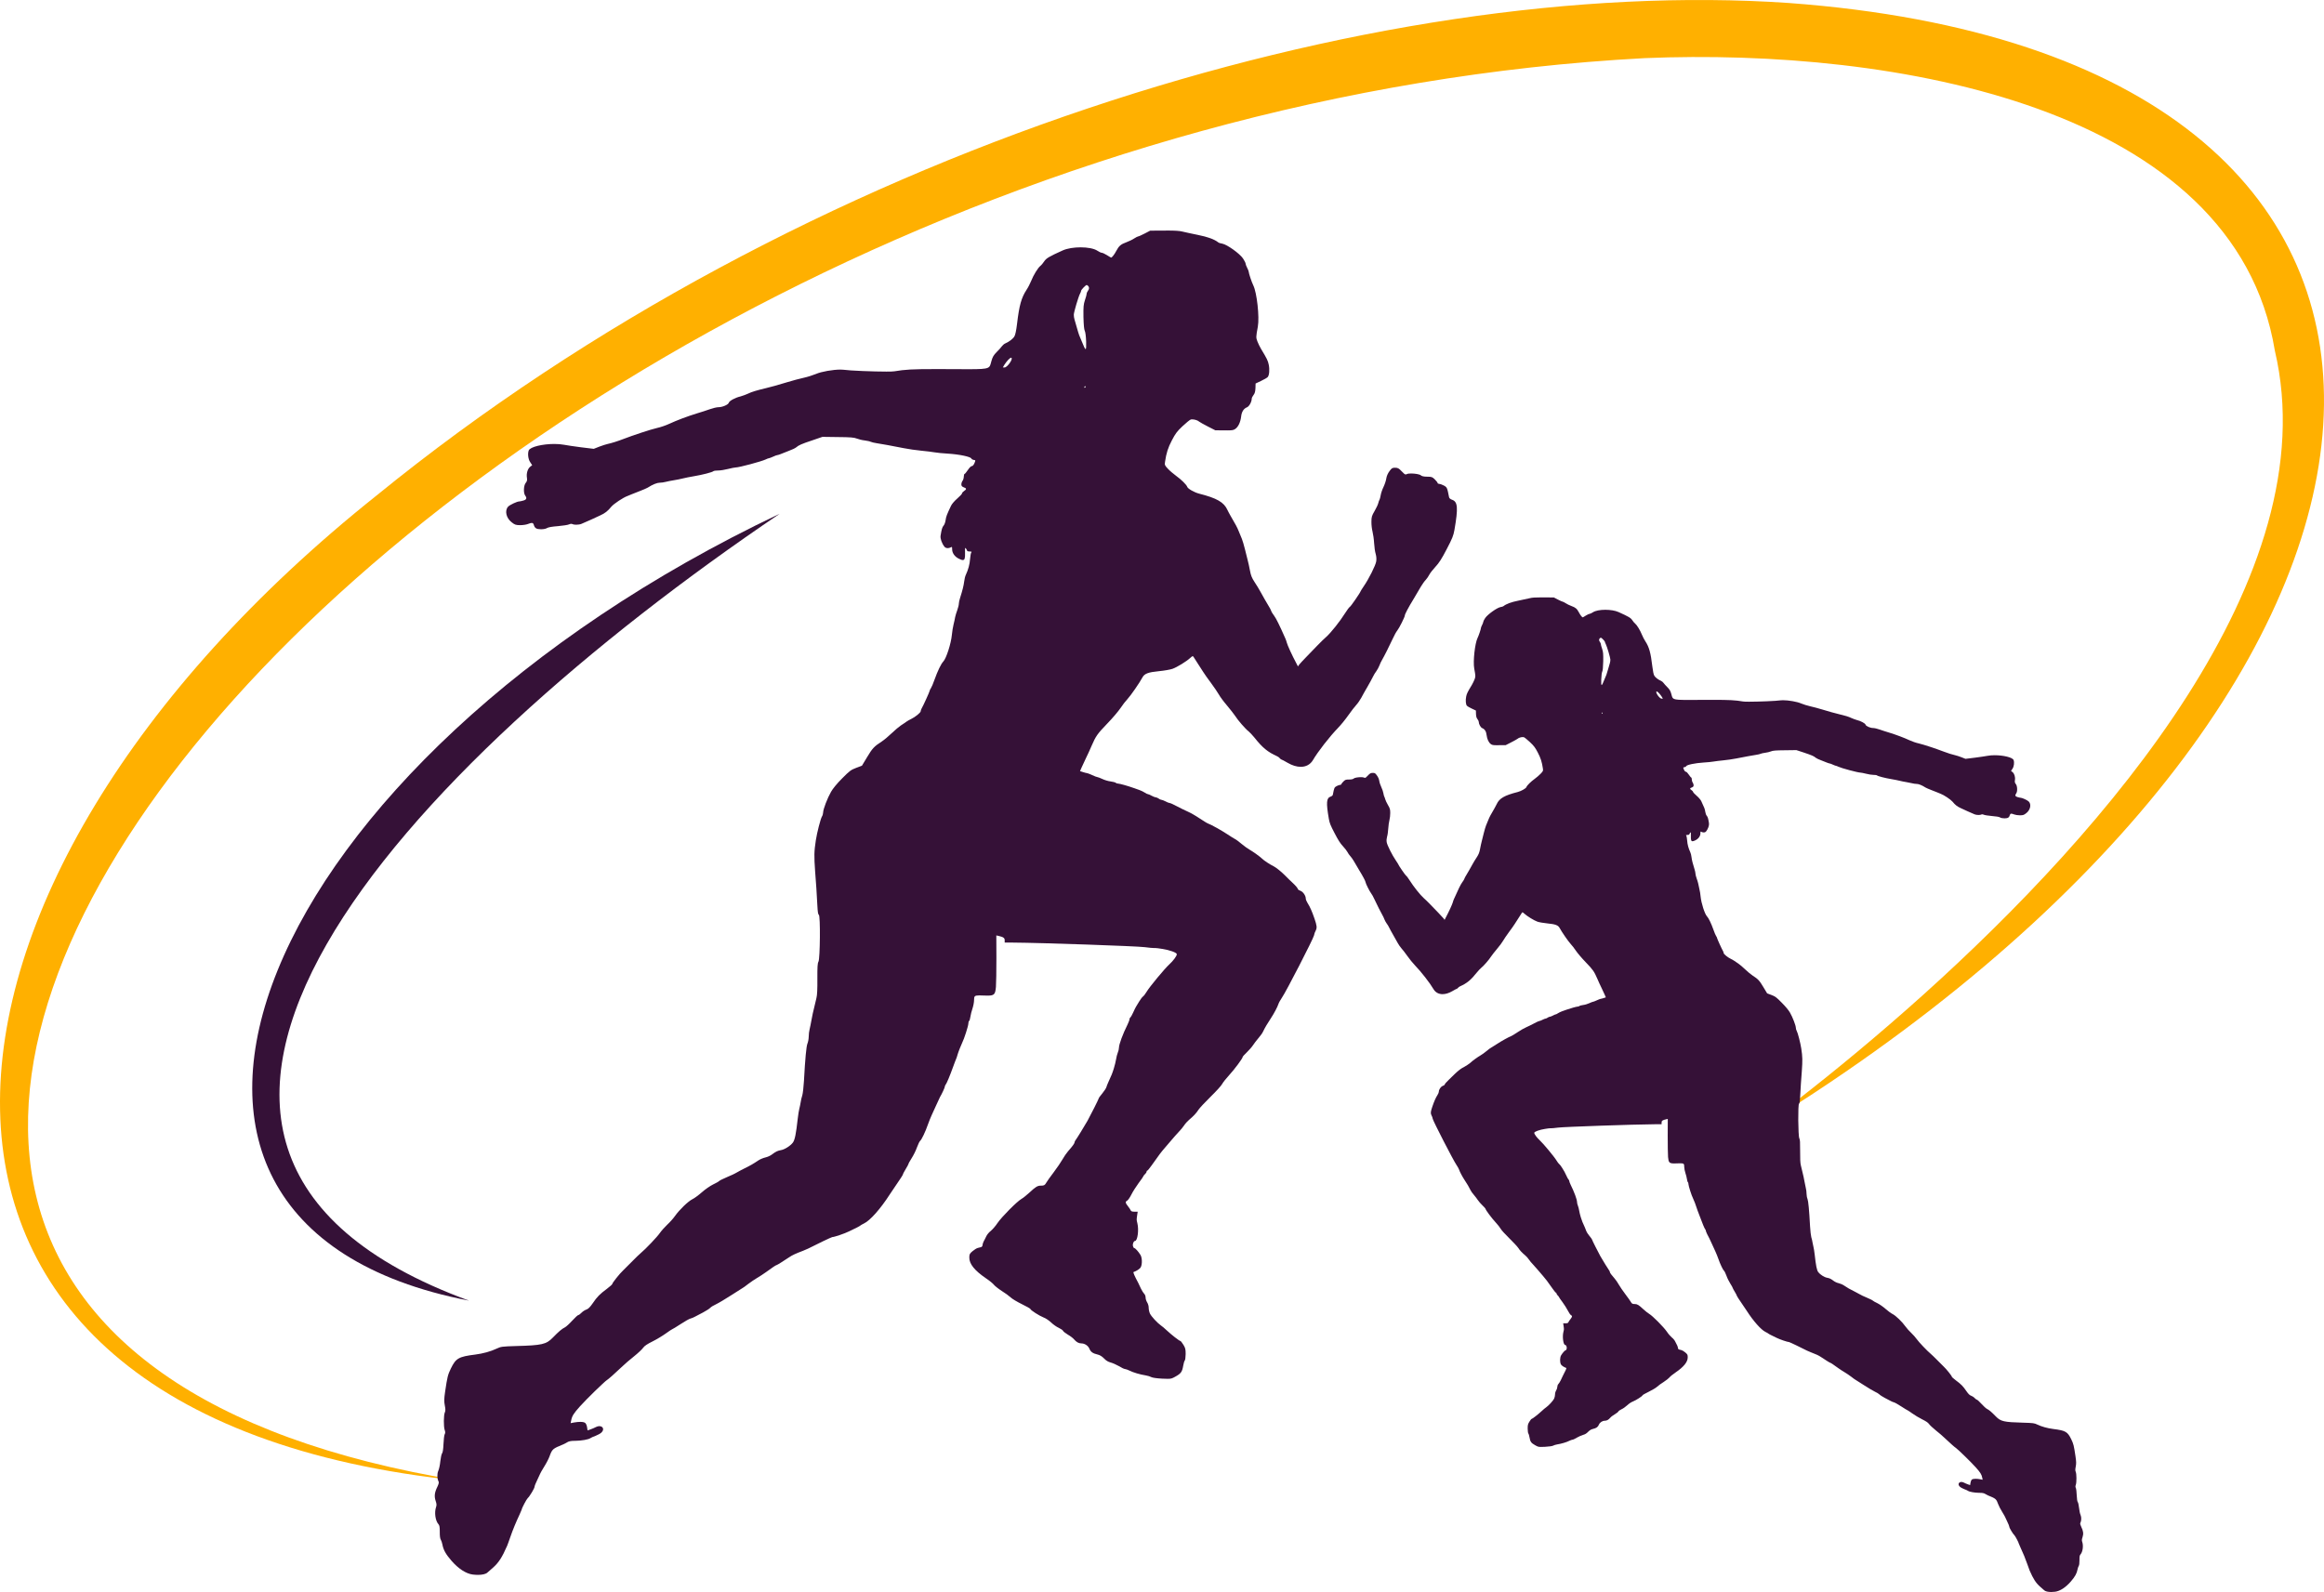 <?xml version="1.0" encoding="utf-8"?>
<!-- Generator: Adobe Illustrator 24.3.0, SVG Export Plug-In . SVG Version: 6.00 Build 0)  -->
<svg version="1.1" id="Layer_8" xmlns="http://www.w3.org/2000/svg" xmlns:xlink="http://www.w3.org/1999/xlink" x="0px" y="0px"
	 viewBox="0 0 283.467 194.217" enable-background="new 0 0 283.467 194.217" xml:space="preserve">
<g>
	<path fill="#FFB000" d="M56.099,180.652c-76.313-7.809-69.873-72.617-10.16-120.207C97.927,18.108,167.793-3.084,218.17,0.363
		c89.357,6.592,83.734,79.912,3.078,133.002c-52.303,33.722,69.158-35.545,56.223-90.587c-4.919-29.814-46.529-36.951-76.87-35.685
		C52.319,14.994-70.511,159.968,56.099,180.652z"/>
</g>
<g>
	<path fill="#351137" d="M132.543,34.774c-0.115,0-0.672,0.583-0.672,0.698c0,0.068-0.062,0.229-0.141,0.365
		c-0.203,0.396-0.75,2.245-0.755,2.562c0,0.167,0.036,0.417,0.083,0.568c0.047,0.156,0.177,0.609,0.292,1.01
		c0.115,0.396,0.234,0.812,0.281,0.917c0.052,0.109,0.203,0.474,0.344,0.823c0.229,0.578,0.365,0.87,0.438,0.87
		s0.083-0.302,0.068-0.911c-0.026-0.651-0.089-1.161-0.167-1.307c-0.083-0.161-0.135-0.703-0.161-1.688
		c-0.016-1.266,0.005-1.526,0.182-2.068c0.12-0.333,0.208-0.682,0.208-0.771c0-0.094,0.073-0.25,0.151-0.354
		c0.172-0.219,0.188-0.443,0.031-0.599C132.657,34.821,132.579,34.774,132.543,34.774z M123.334,43.644
		c-0.151,0-0.531,0.401-0.828,0.865l-0.188,0.318l0.214,0.005c0.339,0,1.083-1.083,0.823-1.182
		C123.35,43.644,123.34,43.644,123.334,43.644z M132.371,47.123c-0.057,0-0.109,0.042-0.109,0.099c0,0.047,0.021,0.094,0.042,0.094
		c0.026,0,0.073-0.047,0.104-0.094C132.439,47.164,132.418,47.123,132.371,47.123z M142.376,28.128c0.958,0,1.51,0.036,1.844,0.125
		c0.292,0.068,1.141,0.26,1.885,0.406c1.224,0.245,2.026,0.542,2.5,0.917c0.057,0.052,0.271,0.12,0.484,0.151
		c0.589,0.109,2.125,1.214,2.521,1.802c0.182,0.266,0.323,0.557,0.323,0.641c0,0.078,0.083,0.312,0.188,0.505
		c0.109,0.203,0.193,0.427,0.193,0.495c0,0.172,0.359,1.255,0.557,1.651c0.438,0.891,0.766,3.859,0.552,5.036
		c-0.234,1.26-0.234,1.318-0.052,1.802c0.094,0.25,0.297,0.656,0.438,0.901c0.729,1.203,0.844,1.443,0.943,1.927
		c0.125,0.599,0.068,1.297-0.125,1.516c-0.068,0.078-0.432,0.297-0.797,0.464l-0.682,0.323l-0.016,0.573
		c-0.021,0.422-0.083,0.635-0.24,0.839c-0.115,0.141-0.214,0.344-0.214,0.443c-0.005,0.385-0.307,0.932-0.578,1.047
		c-0.411,0.161-0.656,0.552-0.719,1.161c-0.083,0.656-0.339,1.214-0.698,1.469c-0.203,0.146-0.354,0.188-0.953,0.188
		c-0.12,0-0.25,0-0.401-0.005L148.24,52.5l-0.911-0.464c-0.505-0.255-0.974-0.526-1.062-0.594c-0.172-0.161-0.562-0.276-0.844-0.276
		c-0.078,0-0.146,0.005-0.198,0.026c-0.12,0.047-0.568,0.411-1.005,0.823c-0.651,0.609-0.859,0.901-1.281,1.708
		c-0.464,0.88-0.682,1.557-0.833,2.615c-0.062,0.385-0.042,0.438,0.349,0.854c0.234,0.255,0.688,0.63,0.995,0.859
		c0.625,0.448,1.276,1.089,1.365,1.349c0.062,0.224,0.854,0.672,1.432,0.823c2.188,0.557,3.042,1.047,3.469,1.995
		c0.089,0.182,0.25,0.495,0.365,0.688c0.63,1.078,0.833,1.443,1.021,1.927c0.115,0.292,0.286,0.708,0.38,0.922
		c0.083,0.214,0.255,0.776,0.37,1.255c0.109,0.474,0.26,1.083,0.339,1.354c0.073,0.26,0.193,0.823,0.271,1.24
		c0.109,0.589,0.224,0.891,0.557,1.401c0.24,0.359,0.557,0.875,0.698,1.146c0.156,0.26,0.401,0.719,0.562,1
		c0.156,0.281,0.385,0.656,0.49,0.833c0.115,0.172,0.24,0.417,0.276,0.531c0.036,0.125,0.203,0.396,0.375,0.62
		c0.245,0.339,0.63,1.104,1.344,2.724c0.073,0.156,0.161,0.396,0.188,0.531c0.083,0.328,0.635,1.542,1.198,2.594l0.167,0.323
		l0.146-0.214c0.089-0.115,0.479-0.536,0.87-0.938c0.385-0.401,1.005-1.036,1.354-1.401c0.349-0.37,0.839-0.839,1.083-1.052
		c0.557-0.495,1.667-1.885,2.276-2.859c0.266-0.422,0.531-0.776,0.599-0.802c0.115-0.042,1.307-1.786,1.312-1.901
		c0-0.031,0.177-0.297,0.38-0.604c0.609-0.875,1.453-2.557,1.526-3.042c0.047-0.297,0.021-0.604-0.062-0.906
		c-0.083-0.25-0.167-0.849-0.193-1.323c-0.026-0.484-0.12-1.109-0.193-1.401c-0.078-0.292-0.141-0.833-0.135-1.198
		c0.005-0.599,0.042-0.734,0.385-1.318c0.208-0.359,0.411-0.792,0.453-0.974c0.042-0.172,0.109-0.365,0.151-0.411
		c0.036-0.057,0.099-0.302,0.141-0.542c0.036-0.24,0.188-0.693,0.344-1.01c0.146-0.307,0.307-0.781,0.339-1.031
		c0.042-0.297,0.188-0.625,0.385-0.891c0.266-0.37,0.344-0.422,0.667-0.422c0.005,0,0.016,0,0.021,0
		c0.339,0.005,0.453,0.062,0.812,0.443c0.26,0.276,0.37,0.375,0.484,0.375c0.042,0,0.089-0.016,0.141-0.042
		c0.094-0.052,0.292-0.073,0.516-0.073c0.458,0,1.047,0.089,1.198,0.229c0.115,0.104,0.344,0.156,0.76,0.161
		c0.552,0,0.63,0.031,0.938,0.333c0.182,0.182,0.339,0.38,0.339,0.438c-0.005,0.057,0.094,0.104,0.198,0.109
		c0.12,0,0.37,0.099,0.573,0.203c0.385,0.219,0.396,0.255,0.625,1.417c0.021,0.125,0.156,0.24,0.359,0.312
		c0.703,0.234,0.766,0.979,0.297,3.677c-0.12,0.693-0.26,1.052-0.948,2.359c-0.599,1.161-0.938,1.688-1.38,2.156
		c-0.323,0.349-0.656,0.781-0.745,0.964c-0.089,0.182-0.281,0.458-0.427,0.62c-0.156,0.156-0.432,0.547-0.62,0.865
		c-0.182,0.318-0.568,0.964-0.849,1.443c-0.651,1.057-1.083,1.885-1.083,2.036c0,0.182-0.688,1.552-0.922,1.839
		c-0.12,0.141-0.365,0.583-0.542,0.979c-0.432,0.922-1.052,2.161-1.307,2.594c-0.109,0.182-0.266,0.5-0.333,0.703
		c-0.073,0.193-0.24,0.5-0.365,0.672c-0.135,0.167-0.323,0.484-0.422,0.693c-0.099,0.214-0.396,0.75-0.656,1.203
		c-0.266,0.448-0.609,1.057-0.755,1.344c-0.161,0.286-0.432,0.693-0.62,0.891c-0.188,0.203-0.615,0.75-0.958,1.24
		c-0.333,0.479-0.901,1.182-1.26,1.552c-1.026,1.057-2.474,2.917-3.068,3.938c-0.323,0.542-0.854,0.818-1.49,0.818
		c-0.49,0-1.042-0.167-1.604-0.495c-0.365-0.219-0.703-0.391-0.74-0.391c-0.042,0-0.135-0.073-0.203-0.156
		c-0.068-0.089-0.214-0.198-0.328-0.245c-1.156-0.521-1.792-1.047-2.771-2.281c-0.26-0.318-0.583-0.661-0.719-0.766
		c-0.359-0.266-1.328-1.38-1.63-1.875c-0.146-0.224-0.589-0.786-0.99-1.266c-0.401-0.464-0.854-1.078-0.995-1.339
		c-0.156-0.271-0.573-0.891-0.948-1.396c-0.375-0.495-0.807-1.109-0.969-1.37c-0.151-0.25-0.458-0.719-0.667-1.036
		c-0.214-0.318-0.432-0.672-0.49-0.766c-0.047-0.078-0.078-0.115-0.12-0.115c-0.062,0-0.146,0.068-0.318,0.224
		c-0.458,0.422-1.594,1.12-2.156,1.318c-0.266,0.094-1.01,0.224-1.661,0.286c-1.297,0.125-1.755,0.297-2,0.766
		c-0.323,0.615-1.438,2.229-1.818,2.63c-0.224,0.24-0.609,0.729-0.854,1.104c-0.245,0.365-0.969,1.229-1.62,1.896
		c-1.208,1.255-1.385,1.505-1.927,2.755c-0.167,0.396-0.464,1.052-0.661,1.443c-0.188,0.396-0.432,0.917-0.542,1.167l-0.188,0.432
		l0.37,0.12c0.198,0.068,0.422,0.12,0.469,0.12c0.062,0,0.349,0.109,0.641,0.245c0.286,0.135,0.578,0.245,0.646,0.245
		s0.328,0.109,0.599,0.229c0.26,0.125,0.714,0.266,1.005,0.297c0.286,0.042,0.568,0.109,0.625,0.167
		c0.047,0.052,0.182,0.099,0.302,0.099c0.172,0,1.151,0.271,1.833,0.516c0.156,0.062,0.484,0.167,0.724,0.255
		c0.24,0.083,0.552,0.24,0.693,0.333c0.135,0.099,0.302,0.177,0.359,0.177c0.057,0,0.271,0.089,0.464,0.198
		c0.203,0.109,0.432,0.198,0.51,0.198c0.089,0,0.24,0.068,0.349,0.146c0.094,0.078,0.25,0.146,0.328,0.151
		c0.078,0,0.307,0.089,0.51,0.193c0.193,0.109,0.422,0.198,0.5,0.198s0.484,0.177,0.891,0.401c0.411,0.219,1.01,0.51,1.328,0.651
		c0.318,0.135,0.958,0.5,1.417,0.812c0.474,0.312,0.938,0.604,1.042,0.635c0.328,0.104,1.661,0.849,2.37,1.318
		c0.37,0.245,0.771,0.5,0.906,0.568c0.135,0.057,0.5,0.333,0.818,0.604c0.318,0.266,0.75,0.573,0.964,0.693
		c0.375,0.208,1.323,0.88,1.568,1.13c0.224,0.224,0.917,0.677,1.438,0.938c0.271,0.146,0.839,0.599,1.26,1.016
		c0.411,0.417,0.865,0.854,0.99,0.964c0.344,0.312,0.661,0.688,0.661,0.786c0,0.047,0.146,0.135,0.318,0.203
		c0.318,0.12,0.646,0.604,0.641,0.969c0,0.089,0.094,0.323,0.208,0.505c0.307,0.484,0.536,1,0.849,1.906
		c0.302,0.88,0.328,1.125,0.146,1.479c-0.083,0.135-0.172,0.396-0.203,0.578c-0.089,0.417-3.401,6.865-3.911,7.594
		c-0.193,0.286-0.391,0.635-0.427,0.771c-0.109,0.344-0.526,1.135-0.885,1.682c-0.422,0.63-0.797,1.266-0.984,1.672
		c-0.078,0.182-0.339,0.547-0.573,0.812c-0.229,0.271-0.531,0.661-0.667,0.875c-0.135,0.208-0.479,0.594-0.755,0.865
		c-0.271,0.255-0.495,0.505-0.495,0.552c0,0.177-1.031,1.557-1.656,2.229c-0.359,0.391-0.74,0.87-0.849,1.073
		c-0.099,0.203-0.74,0.901-1.417,1.562c-0.672,0.661-1.333,1.37-1.474,1.583c-0.26,0.411-0.604,0.776-1.161,1.245
		c-0.182,0.151-0.458,0.458-0.594,0.672c-0.135,0.208-0.443,0.573-0.667,0.802c-0.224,0.24-0.594,0.651-0.818,0.922
		c-0.214,0.266-0.615,0.729-0.87,1.016c-0.448,0.516-0.656,0.786-1.594,2.12c-0.255,0.365-0.5,0.651-0.536,0.651
		c-0.052,0-0.089,0.057-0.089,0.125c0,0.078-0.089,0.214-0.198,0.307c-0.109,0.099-0.193,0.214-0.193,0.25
		c-0.005,0.042-0.255,0.417-0.573,0.828c-0.302,0.411-0.703,1.036-0.88,1.391c-0.177,0.354-0.411,0.693-0.51,0.75
		c-0.26,0.135-0.245,0.276,0.073,0.677c0.156,0.182,0.297,0.417,0.339,0.505c0.047,0.125,0.161,0.172,0.458,0.177h0.401
		l-0.062,0.406c-0.083,0.589-0.083,0.568,0.021,0.995c0.208,0.812,0.021,2.167-0.286,2.167c-0.167,0-0.312,0.365-0.25,0.625
		c0.031,0.135,0.104,0.245,0.156,0.245c0.125,0,0.5,0.417,0.755,0.828c0.214,0.339,0.234,1.13,0.047,1.495
		c-0.099,0.203-0.516,0.479-0.885,0.599c-0.078,0.031,0.125,0.495,0.573,1.328c0.068,0.135,0.219,0.448,0.333,0.708
		c0.125,0.25,0.297,0.531,0.391,0.62c0.099,0.089,0.172,0.292,0.172,0.453c0,0.167,0.083,0.427,0.188,0.594
		c0.104,0.161,0.193,0.453,0.188,0.656c0,0.214,0.068,0.521,0.151,0.703c0.161,0.349,0.911,1.156,1.323,1.443
		c0.135,0.083,0.484,0.38,0.76,0.641c0.552,0.516,1.51,1.266,1.63,1.266c0.047,0,0.208,0.203,0.365,0.458
		c0.245,0.396,0.281,0.542,0.281,1.141c-0.005,0.375-0.057,0.734-0.104,0.781c-0.057,0.057-0.151,0.354-0.198,0.661
		c-0.125,0.724-0.271,0.927-0.932,1.297c-0.391,0.219-0.505,0.281-0.938,0.281c-0.167,0-0.385-0.01-0.688-0.021
		c-0.661-0.036-1.182-0.109-1.328-0.188c-0.135-0.078-0.432-0.167-0.677-0.208c-0.667-0.099-1.562-0.365-1.979-0.583
		c-0.214-0.104-0.464-0.193-0.557-0.198c-0.099,0-0.427-0.156-0.724-0.344c-0.307-0.172-0.755-0.38-1.016-0.448
		c-0.307-0.083-0.568-0.229-0.818-0.5c-0.26-0.26-0.5-0.411-0.797-0.479c-0.573-0.13-0.833-0.323-0.995-0.724
		c-0.151-0.354-0.568-0.63-0.974-0.63c-0.328-0.005-0.604-0.161-0.885-0.49c-0.125-0.156-0.464-0.411-0.76-0.578
		c-0.286-0.177-0.557-0.38-0.589-0.469c-0.026-0.078-0.266-0.24-0.516-0.359c-0.255-0.109-0.667-0.401-0.927-0.646
		c-0.25-0.24-0.661-0.526-0.917-0.615c-0.521-0.203-1.615-0.901-1.615-1.036c0-0.047-0.464-0.312-1.042-0.594
		c-0.568-0.276-1.188-0.646-1.37-0.823c-0.182-0.172-0.672-0.536-1.099-0.797c-0.411-0.266-0.823-0.599-0.932-0.734
		c-0.094-0.135-0.536-0.505-0.99-0.807c-1.375-0.938-2.031-1.75-2.021-2.516c0-0.411,0.042-0.49,0.391-0.786
		c0.214-0.182,0.495-0.354,0.63-0.391c0.141-0.031,0.323-0.078,0.411-0.104c0.094-0.021,0.172-0.125,0.177-0.24
		c0-0.104,0.068-0.307,0.135-0.443c0.078-0.146,0.229-0.422,0.318-0.625s0.339-0.51,0.557-0.672
		c0.203-0.172,0.583-0.594,0.818-0.958c0.531-0.771,2.354-2.609,2.906-2.932c0.214-0.125,0.656-0.474,0.974-0.771
		c0.766-0.714,1-0.859,1.401-0.859c0,0,0.005,0,0.01,0c0.01,0,0.021,0,0.031,0c0.37,0,0.458-0.062,0.641-0.38
		c0.068-0.135,0.469-0.693,0.891-1.25s0.901-1.266,1.078-1.583c0.177-0.318,0.479-0.76,0.672-0.979
		c0.542-0.615,0.792-0.958,0.797-1.094c0-0.068,0.057-0.193,0.125-0.271c0.12-0.141,1.089-1.719,1.453-2.359
		c0.37-0.667,1.365-2.646,1.365-2.724c0-0.057,0.198-0.328,0.432-0.604c0.234-0.286,0.458-0.625,0.5-0.76
		c0.036-0.13,0.146-0.411,0.245-0.625c0.375-0.807,0.484-1.073,0.672-1.682c0.109-0.344,0.229-0.849,0.271-1.109
		c0.042-0.266,0.13-0.625,0.208-0.807c0.078-0.172,0.141-0.443,0.141-0.599c0.005-0.411,0.458-1.646,1.047-2.828
		c0.13-0.271,0.24-0.557,0.24-0.646c0-0.083,0.047-0.193,0.109-0.219c0.047-0.036,0.203-0.307,0.339-0.604
		c0.141-0.307,0.286-0.62,0.339-0.693c0.047-0.078,0.224-0.375,0.391-0.646c0.167-0.276,0.38-0.557,0.479-0.625
		c0.089-0.062,0.281-0.312,0.422-0.552c0.37-0.625,2.219-2.849,2.781-3.359c0.469-0.432,0.911-1.016,0.911-1.24
		c0-0.193-0.865-0.505-1.776-0.646c-0.396-0.068-0.76-0.109-0.885-0.109c-0.021,0-0.036,0-0.042,0.005c-0.005,0-0.026,0-0.057,0
		c-0.161,0-0.635-0.036-1.161-0.109c-1.005-0.13-12.505-0.531-16.083-0.557l-0.99-0.005v-0.281c0.005-0.281-0.161-0.396-0.776-0.536
		l-0.245-0.052l0.01,2.771c0.005,1.526-0.026,3.109-0.057,3.521c-0.083,0.875-0.182,1.052-1.01,1.052
		c-0.125,0-0.26-0.005-0.422-0.01c-0.24-0.01-0.432-0.016-0.589-0.016c-0.615,0-0.641,0.109-0.646,0.578
		c0,0.26-0.094,0.724-0.193,1.021c-0.109,0.307-0.219,0.76-0.255,1.01c-0.031,0.25-0.104,0.484-0.161,0.51
		c-0.047,0.036-0.089,0.182-0.089,0.328c-0.005,0.281-0.521,1.896-0.745,2.318c-0.146,0.292-0.505,1.203-0.594,1.542
		c-0.031,0.135-0.099,0.328-0.146,0.432c-0.052,0.104-0.219,0.557-0.385,1.01c-0.37,1.031-0.792,2.042-0.906,2.156
		c-0.052,0.057-0.089,0.151-0.094,0.229c0,0.115-0.365,0.906-0.589,1.271c-0.047,0.078-0.224,0.469-0.401,0.865
		c-0.177,0.396-0.448,0.979-0.594,1.297s-0.365,0.859-0.484,1.203c-0.286,0.839-0.766,1.839-0.932,1.964
		c-0.078,0.057-0.255,0.422-0.396,0.807c-0.135,0.396-0.432,0.979-0.641,1.307c-0.214,0.339-0.391,0.646-0.391,0.703
		c0,0.047-0.156,0.333-0.344,0.641c-0.188,0.307-0.344,0.609-0.344,0.667c0,0.047-0.344,0.583-0.766,1.188
		c-0.411,0.609-0.802,1.172-0.849,1.26c-1.089,1.698-2.38,3.167-3.125,3.516c-0.214,0.104-0.411,0.219-0.438,0.25
		c-0.031,0.036-0.214,0.141-0.411,0.24c-0.203,0.104-0.641,0.312-0.969,0.474c-0.552,0.276-1.812,0.698-2.047,0.698h-0.005
		c-0.078,0-2.021,0.927-2.943,1.406c-0.094,0.047-0.375,0.172-0.62,0.266c-0.896,0.339-1.323,0.536-1.703,0.797
		c-0.677,0.458-1.474,0.953-1.536,0.953c-0.068,0-0.505,0.286-1.271,0.849c-0.323,0.229-0.807,0.552-1.094,0.714
		c-0.281,0.161-0.776,0.5-1.099,0.745c-0.328,0.26-0.609,0.458-0.63,0.458s-0.646,0.401-1.391,0.885
		c-0.74,0.479-1.589,0.984-1.88,1.12c-0.292,0.13-0.62,0.328-0.729,0.448c-0.104,0.115-0.505,0.359-0.875,0.562
		c-0.38,0.188-0.818,0.417-0.974,0.51c-0.161,0.094-0.406,0.193-0.552,0.229c-0.135,0.026-0.677,0.333-1.203,0.677
		c-0.526,0.344-0.984,0.62-1.016,0.62c-0.036,0-0.385,0.234-0.786,0.521c-0.396,0.286-1.13,0.729-1.625,0.974
		c-0.63,0.312-0.979,0.542-1.135,0.766c-0.12,0.182-0.625,0.656-1.13,1.062c-0.51,0.406-1.125,0.932-1.365,1.172
		c-1.083,1.016-1.719,1.583-1.932,1.714c-0.312,0.203-2.469,2.297-3.286,3.208c-0.75,0.833-0.969,1.172-1.068,1.703l-0.073,0.344
		l0.427-0.083c0.276-0.047,0.531-0.073,0.75-0.073c0.302,0,0.531,0.047,0.625,0.151c0.089,0.078,0.182,0.323,0.208,0.521l0.057,0.37
		l0.359-0.125c0.193-0.062,0.495-0.198,0.677-0.292c0.146-0.073,0.281-0.104,0.401-0.104c0.427,0,0.651,0.396,0.26,0.776
		c-0.125,0.125-0.448,0.302-0.708,0.401c-0.271,0.094-0.552,0.224-0.63,0.281c-0.224,0.172-1.104,0.328-1.87,0.333
		c-0.021,0-0.036,0-0.052,0c-0.479,0-0.729,0.057-0.938,0.188c-0.167,0.094-0.359,0.208-0.438,0.234
		c-1.333,0.542-1.37,0.578-1.708,1.495c-0.089,0.25-0.37,0.807-0.646,1.24c-0.266,0.432-0.479,0.807-0.479,0.839
		c-0.005,0.026-0.161,0.365-0.349,0.75c-0.188,0.38-0.344,0.766-0.344,0.854c0,0.193-0.62,1.214-0.833,1.391
		c-0.135,0.12-0.734,1.24-0.734,1.396c-0.005,0.031-0.12,0.307-0.26,0.604c-0.443,0.943-0.828,1.87-1.135,2.766
		c-0.167,0.469-0.333,0.953-0.385,1.057c-0.609,1.401-1.031,2.057-1.75,2.688c-0.245,0.208-0.536,0.469-0.667,0.583
		c-0.188,0.172-0.615,0.271-1.146,0.271c-0.198,0-0.411-0.016-0.635-0.042c-0.812-0.104-1.745-0.708-2.589-1.682
		c-0.693-0.797-0.99-1.328-1.109-1.995c-0.036-0.203-0.125-0.453-0.188-0.562c-0.089-0.115-0.135-0.464-0.13-0.953
		c0.005-0.62-0.031-0.812-0.177-0.969c-0.365-0.417-0.5-1.422-0.276-2.068c0.083-0.229,0.073-0.396-0.052-0.76
		c-0.188-0.562-0.125-1.036,0.208-1.708c0.146-0.307,0.208-0.531,0.161-0.625c-0.193-0.37-0.208-0.958-0.047-1.323
		c0.099-0.214,0.208-0.734,0.25-1.177c0.052-0.443,0.141-0.865,0.208-0.953c0.089-0.094,0.151-0.51,0.177-1.13
		c0.021-0.526,0.083-1.068,0.141-1.193c0.089-0.161,0.094-0.297,0.005-0.542c-0.141-0.406-0.13-1.807,0.016-2.13
		c0.089-0.193,0.094-0.385,0-0.859c-0.094-0.505-0.094-0.786,0.042-1.708c0.266-1.786,0.323-2.026,0.698-2.802
		c0.609-1.25,0.943-1.443,2.974-1.698c0.969-0.125,1.885-0.38,2.62-0.729c0.505-0.24,0.641-0.26,2.375-0.312
		c3.146-0.083,3.661-0.203,4.464-1.026c0.703-0.729,1.109-1.073,1.479-1.255c0.146-0.073,0.557-0.448,0.896-0.823
		c0.344-0.375,0.672-0.677,0.74-0.677h0.005c0.057,0,0.229-0.125,0.385-0.286c0.146-0.156,0.422-0.328,0.594-0.385
		c0.224-0.073,0.438-0.286,0.771-0.766c0.531-0.786,0.859-1.12,1.74-1.771c0.349-0.266,0.641-0.526,0.641-0.573
		c0.01-0.156,0.922-1.297,1.349-1.688c0.208-0.193,0.703-0.693,1.104-1.104s0.859-0.849,1.021-0.984
		c0.604-0.5,2.021-1.995,2.333-2.453c0.188-0.271,0.589-0.719,0.901-1.016c0.323-0.297,0.74-0.766,0.948-1.062
		c0.536-0.76,1.599-1.786,2.115-2.042c0.245-0.115,0.771-0.505,1.161-0.849c0.396-0.354,1.01-0.776,1.359-0.948
		c0.349-0.167,0.682-0.349,0.74-0.417c0.047-0.068,0.505-0.286,0.99-0.495c0.495-0.198,1.021-0.453,1.167-0.552
		c0.156-0.094,0.557-0.312,0.906-0.484c0.719-0.349,1.135-0.589,1.708-0.979c0.224-0.151,0.615-0.312,0.865-0.37
		c0.266-0.057,0.625-0.219,0.818-0.37c0.458-0.344,0.661-0.448,1.089-0.526c0.453-0.073,1.167-0.531,1.458-0.922
		c0.245-0.339,0.385-1.057,0.594-2.932c0.052-0.479,0.146-1.021,0.193-1.203c0.052-0.182,0.12-0.531,0.161-0.771
		c0.031-0.24,0.12-0.625,0.203-0.865c0.068-0.245,0.161-1.042,0.203-1.786c0.141-2.651,0.286-4.188,0.422-4.521
		c0.083-0.182,0.151-0.568,0.156-0.849c0-0.281,0.052-0.688,0.109-0.896c0.052-0.214,0.161-0.734,0.234-1.156
		c0.078-0.427,0.208-1.083,0.312-1.448c0.089-0.375,0.219-0.911,0.286-1.203c0.094-0.365,0.125-1.099,0.115-2.354
		c-0.005-1.448,0.016-1.88,0.135-2.094c0.198-0.385,0.245-5.635,0.042-5.714c-0.094-0.036-0.141-0.365-0.182-1.198
		c-0.104-1.922-0.12-2.141-0.271-4.12c-0.13-1.865-0.125-2.385,0.089-3.776c0.141-0.932,0.583-2.646,0.75-2.906
		c0.078-0.115,0.135-0.339,0.141-0.495c0-0.375,0.526-1.75,0.964-2.51c0.219-0.391,0.734-1.016,1.359-1.641
		c0.906-0.917,1.062-1.031,1.703-1.276l0.708-0.266l0.63-1.047c0.635-1.068,0.859-1.307,1.786-1.906
		c0.281-0.182,0.828-0.641,1.219-1.016s0.885-0.792,1.12-0.948c0.234-0.141,0.526-0.354,0.661-0.448s0.406-0.255,0.604-0.344
		c0.474-0.224,1.146-0.771,1.146-0.938c0.005-0.073,0.042-0.208,0.099-0.307c0.229-0.391,0.984-2.068,0.99-2.172
		c0-0.057,0.068-0.214,0.156-0.328c0.078-0.115,0.286-0.583,0.443-1.047c0.375-1.052,0.797-1.932,1.073-2.214
		c0.359-0.38,0.938-2.161,1.042-3.255c0.031-0.375,0.125-0.932,0.203-1.25s0.172-0.734,0.198-0.917
		c0.042-0.182,0.151-0.568,0.26-0.849c0.099-0.276,0.188-0.625,0.188-0.771c0.005-0.141,0.062-0.453,0.146-0.693
		c0.307-0.964,0.443-1.521,0.505-2.021c0.031-0.292,0.125-0.667,0.203-0.818c0.292-0.625,0.474-1.281,0.516-1.927
		c0.031-0.375,0.094-0.734,0.151-0.802c0.078-0.083,0.031-0.115-0.203-0.115c-0.161,0-0.297-0.042-0.297-0.078
		c0-0.052-0.068-0.167-0.146-0.276c-0.036-0.047-0.062-0.078-0.083-0.078c-0.042,0-0.047,0.161-0.036,0.609
		c0.016,0.615-0.036,0.865-0.271,0.865c-0.115,0-0.276-0.057-0.49-0.167c-0.5-0.245-0.818-0.698-0.812-1.161
		c0-0.188-0.005-0.266-0.062-0.266c-0.026,0-0.068,0.021-0.12,0.052c-0.115,0.057-0.24,0.089-0.354,0.089
		c-0.161,0-0.312-0.057-0.401-0.172c-0.323-0.411-0.526-0.99-0.474-1.344c0.125-0.781,0.203-1.052,0.37-1.234
		c0.099-0.104,0.208-0.406,0.245-0.672c0.062-0.448,0.151-0.667,0.661-1.745c0.099-0.219,0.443-0.615,0.766-0.891
		c0.323-0.276,0.583-0.557,0.583-0.635c0-0.062,0.109-0.188,0.245-0.276c0.323-0.208,0.312-0.333-0.047-0.453
		c-0.219-0.089-0.286-0.167-0.286-0.359c0-0.146,0.073-0.349,0.151-0.443c0.078-0.104,0.146-0.339,0.146-0.51
		c0.005-0.172,0.042-0.318,0.094-0.318c0.047,0,0.224-0.219,0.401-0.479c0.182-0.276,0.38-0.479,0.484-0.479
		c0.109,0,0.224-0.135,0.323-0.365c0.146-0.354,0.146-0.354-0.094-0.385c-0.125-0.021-0.25-0.089-0.281-0.167
		c-0.083-0.224-1.464-0.516-2.885-0.604c-0.594-0.031-1.307-0.104-1.599-0.156c-0.292-0.057-1.036-0.141-1.646-0.203
		c-0.609-0.052-1.562-0.198-2.125-0.307c-1.516-0.302-2.688-0.51-3.297-0.604c-0.292-0.042-0.62-0.12-0.724-0.172
		c-0.099-0.057-0.438-0.125-0.745-0.167c-0.302-0.031-0.734-0.141-0.958-0.229c-0.318-0.13-0.76-0.172-2.292-0.182l-1.896-0.026
		l-1.214,0.417c-1.328,0.443-1.698,0.604-1.99,0.865c-0.109,0.094-0.505,0.286-0.875,0.417c-0.38,0.141-0.828,0.323-1,0.396
		c-0.177,0.068-0.37,0.135-0.438,0.135c-0.068,0.005-0.292,0.083-0.505,0.188c-0.214,0.104-0.438,0.177-0.495,0.188
		c-0.062,0-0.245,0.068-0.406,0.151c-0.526,0.25-3.24,0.979-3.667,0.979c-0.005,0-0.005,0-0.005,0c-0.109,0-0.521,0.083-0.917,0.182
		c-0.396,0.104-0.927,0.188-1.193,0.188c-0.005,0-0.005,0-0.01,0s-0.016,0-0.021,0c-0.266,0-0.516,0.036-0.573,0.089
		c-0.125,0.125-1.354,0.443-2.365,0.609c-0.453,0.073-1.068,0.198-1.359,0.271c-0.292,0.073-0.792,0.177-1.115,0.224
		c-0.318,0.052-0.755,0.135-0.969,0.193c-0.208,0.057-0.531,0.104-0.724,0.104c-0.005,0-0.01,0-0.01,0c-0.005,0-0.005,0-0.005,0
		c-0.312,0-0.854,0.214-1.464,0.604c-0.125,0.078-0.531,0.245-0.901,0.391c-0.38,0.141-0.854,0.328-1.068,0.422
		c-0.214,0.099-0.438,0.193-0.49,0.203c-0.531,0.188-1.661,0.943-1.974,1.307c-0.438,0.536-0.76,0.792-1.344,1.057
		c-0.104,0.047-0.609,0.276-1.115,0.516c-0.505,0.224-1.042,0.464-1.188,0.521c-0.167,0.068-0.417,0.104-0.641,0.104
		c-0.203,0-0.391-0.031-0.484-0.083c-0.026-0.021-0.068-0.026-0.115-0.026c-0.078,0-0.172,0.021-0.271,0.068
		c-0.135,0.068-0.745,0.161-1.349,0.214c-0.698,0.052-1.182,0.135-1.328,0.229c-0.141,0.094-0.432,0.151-0.734,0.151
		c-0.005,0-0.016,0-0.021,0c-0.552-0.005-0.755-0.13-0.875-0.568c-0.047-0.135-0.115-0.203-0.24-0.203
		c-0.104,0-0.25,0.047-0.469,0.13c-0.177,0.073-0.594,0.141-0.927,0.141c-0.01,0-0.016,0-0.021,0
		c-0.531-0.005-0.651-0.047-1.031-0.349c-0.677-0.516-0.88-1.432-0.432-1.911c0.214-0.224,1.094-0.635,1.359-0.635
		c0.073,0,0.292-0.047,0.484-0.104c0.401-0.104,0.479-0.297,0.229-0.625c-0.219-0.302-0.188-1.219,0.068-1.526
		c0.167-0.208,0.198-0.333,0.151-0.646c-0.083-0.521,0.094-1.089,0.396-1.328l0.245-0.193l-0.24-0.365
		c-0.25-0.359-0.328-1.047-0.182-1.432c0.182-0.448,1.719-0.792,3.115-0.792c0.427,0,0.839,0.031,1.198,0.099
		c0.292,0.062,1.219,0.193,2.073,0.307l1.547,0.188l0.677-0.266c0.37-0.141,0.839-0.292,1.021-0.328
		c0.438-0.089,1.26-0.349,1.943-0.615c1.146-0.443,3.286-1.151,4.052-1.328c0.448-0.094,1.13-0.333,1.505-0.51
		c0.917-0.427,2.234-0.922,3.37-1.271c0.505-0.146,1.224-0.385,1.594-0.516c0.365-0.13,0.839-0.245,1.042-0.245h0.005h0.005
		c0.484,0,1.198-0.307,1.266-0.557c0.052-0.214,0.792-0.615,1.427-0.76c0.245-0.068,0.651-0.219,0.927-0.344
		c0.453-0.219,0.958-0.37,2.182-0.667c0.698-0.167,1.271-0.328,2.62-0.734c0.609-0.188,1.495-0.422,1.969-0.526
		c0.464-0.099,1.135-0.318,1.505-0.469c0.635-0.286,2.094-0.531,2.958-0.531c0.135,0,0.255,0.005,0.354,0.016
		c0.833,0.12,3.714,0.229,5.271,0.229c0.484,0,0.839-0.01,0.974-0.036c1.318-0.219,2.109-0.271,5.188-0.271
		c0.417,0,0.88,0,1.396,0.005c1.042,0.005,1.87,0.01,2.521,0.01c2.672,0,2.484-0.125,2.724-0.964
		c0.146-0.531,0.266-0.745,0.656-1.135c0.266-0.26,0.547-0.583,0.635-0.708s0.271-0.281,0.406-0.339
		c0.469-0.198,0.948-0.568,1.115-0.859c0.115-0.193,0.224-0.729,0.318-1.5c0.271-2.297,0.531-3.214,1.156-4.172
		c0.188-0.276,0.432-0.76,0.562-1.078c0.292-0.74,0.844-1.625,1.125-1.844c0.125-0.094,0.333-0.344,0.469-0.552
		c0.245-0.385,0.604-0.594,2.266-1.344c0.557-0.25,1.385-0.375,2.177-0.375c0.839,0,1.641,0.141,2.052,0.417
		c0.203,0.135,0.438,0.245,0.521,0.245c0.089,0,0.38,0.125,0.641,0.292c0.25,0.156,0.479,0.297,0.51,0.297
		c0.104,0,0.406-0.385,0.625-0.807c0.323-0.615,0.557-0.818,1.234-1.062c0.312-0.115,0.75-0.323,0.953-0.464
		c0.203-0.135,0.427-0.25,0.49-0.25c0.068,0,0.417-0.161,0.786-0.349l0.677-0.354l1.698-0.005
		C142.126,28.128,142.256,28.128,142.376,28.128z"/>
	<path fill="#351137" d="M195.264,77.799c0.085,0,0.497,0.432,0.497,0.516c0,0.05,0.046,0.17,0.104,0.27
		c0.15,0.293,0.555,1.661,0.559,1.896c0,0.123-0.027,0.308-0.062,0.42c-0.035,0.116-0.131,0.451-0.216,0.747
		c-0.085,0.293-0.173,0.601-0.208,0.678c-0.039,0.081-0.15,0.351-0.254,0.609c-0.17,0.428-0.27,0.643-0.324,0.643
		s-0.062-0.223-0.05-0.674c0.019-0.482,0.065-0.859,0.123-0.967c0.062-0.119,0.1-0.52,0.119-1.248
		c0.012-0.936-0.004-1.129-0.135-1.53c-0.089-0.247-0.154-0.505-0.154-0.57c0-0.069-0.054-0.185-0.112-0.262
		c-0.127-0.162-0.139-0.328-0.023-0.443C195.179,77.834,195.237,77.799,195.264,77.799z M202.076,84.361
		c0.112,0,0.393,0.297,0.613,0.64l0.139,0.235l-0.158,0.004c-0.25,0-0.801-0.801-0.609-0.875
		C202.064,84.361,202.072,84.361,202.076,84.361z M195.391,86.935c0.042,0,0.081,0.031,0.081,0.073c0,0.035-0.015,0.069-0.031,0.069
		c-0.019,0-0.054-0.035-0.077-0.069C195.341,86.966,195.356,86.935,195.391,86.935z M187.989,72.883
		c-0.709,0-1.117,0.027-1.364,0.092c-0.216,0.05-0.844,0.193-1.395,0.301c-0.905,0.181-1.499,0.401-1.849,0.678
		c-0.042,0.039-0.2,0.089-0.358,0.112c-0.435,0.081-1.572,0.898-1.865,1.333c-0.135,0.197-0.239,0.412-0.239,0.474
		c0,0.058-0.062,0.231-0.139,0.374c-0.081,0.15-0.143,0.316-0.143,0.366c0,0.127-0.266,0.929-0.412,1.221
		c-0.324,0.659-0.566,2.855-0.408,3.726c0.173,0.932,0.173,0.975,0.039,1.333c-0.069,0.185-0.22,0.485-0.324,0.667
		c-0.539,0.89-0.624,1.067-0.697,1.426c-0.092,0.443-0.05,0.959,0.092,1.121c0.05,0.058,0.32,0.22,0.59,0.343l0.505,0.239
		l0.012,0.424c0.015,0.312,0.062,0.47,0.177,0.62c0.085,0.104,0.158,0.254,0.158,0.328c0.004,0.285,0.227,0.69,0.428,0.774
		c0.304,0.119,0.485,0.408,0.532,0.859c0.062,0.485,0.25,0.898,0.516,1.087c0.15,0.108,0.262,0.139,0.705,0.139
		c0.089,0,0.185,0,0.297-0.004l0.805-0.004l0.674-0.343c0.374-0.189,0.721-0.389,0.786-0.439c0.127-0.119,0.416-0.204,0.624-0.204
		c0.058,0,0.108,0.004,0.146,0.019c0.089,0.035,0.42,0.304,0.744,0.609c0.482,0.451,0.636,0.667,0.948,1.264
		c0.343,0.651,0.505,1.152,0.617,1.934c0.046,0.285,0.031,0.324-0.258,0.632c-0.173,0.189-0.509,0.466-0.736,0.636
		c-0.462,0.331-0.944,0.805-1.01,0.998c-0.046,0.166-0.632,0.497-1.06,0.609c-1.618,0.412-2.25,0.774-2.566,1.476
		c-0.066,0.135-0.185,0.366-0.27,0.509c-0.466,0.798-0.617,1.067-0.755,1.426c-0.085,0.216-0.212,0.524-0.281,0.682
		c-0.062,0.158-0.189,0.574-0.274,0.929c-0.081,0.351-0.193,0.801-0.25,1.002c-0.054,0.193-0.143,0.609-0.2,0.917
		c-0.081,0.435-0.166,0.659-0.412,1.036c-0.177,0.266-0.412,0.647-0.516,0.848c-0.116,0.193-0.297,0.532-0.416,0.74
		c-0.116,0.208-0.285,0.485-0.362,0.616c-0.085,0.127-0.177,0.308-0.204,0.393c-0.027,0.092-0.15,0.293-0.277,0.459
		c-0.181,0.25-0.466,0.817-0.994,2.015c-0.054,0.116-0.119,0.293-0.139,0.393c-0.062,0.243-0.47,1.141-0.886,1.919l-0.123,0.239
		l-0.108-0.158c-0.066-0.085-0.354-0.397-0.643-0.694c-0.285-0.297-0.744-0.767-1.002-1.036c-0.258-0.274-0.62-0.62-0.801-0.778
		c-0.412-0.366-1.233-1.395-1.684-2.115c-0.197-0.312-0.393-0.574-0.443-0.593c-0.085-0.031-0.967-1.322-0.971-1.406
		c0-0.023-0.131-0.22-0.281-0.447c-0.451-0.647-1.075-1.892-1.129-2.25c-0.035-0.22-0.015-0.447,0.046-0.67
		c0.062-0.185,0.123-0.628,0.143-0.979c0.019-0.358,0.089-0.821,0.143-1.036c0.058-0.216,0.104-0.616,0.1-0.886
		c-0.004-0.443-0.031-0.543-0.285-0.975c-0.154-0.266-0.304-0.586-0.335-0.721c-0.031-0.127-0.081-0.27-0.112-0.304
		c-0.027-0.042-0.073-0.223-0.104-0.401c-0.027-0.177-0.139-0.512-0.254-0.747c-0.108-0.227-0.227-0.578-0.25-0.763
		c-0.031-0.22-0.139-0.462-0.285-0.659c-0.197-0.274-0.254-0.312-0.493-0.312c-0.004,0-0.012,0-0.015,0
		c-0.25,0.004-0.335,0.046-0.601,0.328c-0.193,0.204-0.274,0.277-0.358,0.277c-0.031,0-0.065-0.012-0.104-0.031
		c-0.069-0.039-0.216-0.054-0.381-0.054c-0.339,0-0.774,0.065-0.886,0.17c-0.085,0.077-0.254,0.116-0.563,0.119
		c-0.408,0-0.466,0.023-0.694,0.247c-0.135,0.135-0.25,0.281-0.25,0.324c0.004,0.042-0.069,0.077-0.146,0.081
		c-0.089,0-0.274,0.073-0.424,0.15c-0.285,0.162-0.293,0.189-0.462,1.048c-0.015,0.092-0.116,0.177-0.266,0.231
		c-0.52,0.173-0.566,0.724-0.22,2.72c0.089,0.512,0.193,0.778,0.701,1.745c0.443,0.859,0.694,1.248,1.021,1.595
		c0.239,0.258,0.485,0.578,0.551,0.713s0.208,0.339,0.316,0.459c0.116,0.116,0.32,0.405,0.459,0.64
		c0.135,0.235,0.42,0.713,0.628,1.067c0.482,0.782,0.801,1.395,0.801,1.507c0,0.135,0.509,1.148,0.682,1.36
		c0.089,0.104,0.27,0.432,0.401,0.724c0.32,0.682,0.778,1.599,0.967,1.919c0.081,0.135,0.197,0.37,0.247,0.52
		c0.054,0.143,0.177,0.37,0.27,0.497c0.1,0.123,0.239,0.358,0.312,0.512c0.073,0.158,0.293,0.555,0.485,0.89
		c0.197,0.331,0.451,0.782,0.559,0.994c0.119,0.212,0.32,0.512,0.459,0.659c0.139,0.15,0.455,0.555,0.709,0.917
		c0.247,0.354,0.667,0.875,0.932,1.148c0.759,0.782,1.83,2.158,2.269,2.913c0.239,0.401,0.632,0.605,1.102,0.605
		c0.362,0,0.771-0.123,1.187-0.366c0.27-0.162,0.52-0.289,0.547-0.289c0.031,0,0.1-0.054,0.15-0.116
		c0.05-0.066,0.158-0.146,0.243-0.181c0.855-0.385,1.325-0.774,2.05-1.688c0.193-0.235,0.432-0.489,0.532-0.566
		c0.266-0.197,0.983-1.021,1.206-1.387c0.108-0.166,0.435-0.582,0.732-0.936c0.297-0.343,0.632-0.798,0.736-0.99
		c0.116-0.2,0.424-0.659,0.701-1.033c0.277-0.366,0.597-0.821,0.717-1.013c0.112-0.185,0.339-0.532,0.493-0.767
		c0.158-0.235,0.32-0.497,0.362-0.566c0.035-0.058,0.058-0.085,0.089-0.085c0.046,0,0.108,0.05,0.235,0.166
		c0.339,0.312,1.179,0.828,1.595,0.975c0.197,0.069,0.747,0.166,1.229,0.212c0.959,0.092,1.298,0.22,1.48,0.566
		c0.239,0.455,1.063,1.649,1.345,1.946c0.166,0.177,0.451,0.539,0.632,0.817c0.181,0.27,0.717,0.909,1.198,1.403
		c0.894,0.929,1.025,1.114,1.426,2.038c0.123,0.293,0.343,0.778,0.489,1.067c0.139,0.293,0.32,0.678,0.401,0.863l0.139,0.32
		l-0.274,0.089c-0.146,0.05-0.312,0.089-0.347,0.089c-0.046,0-0.258,0.081-0.474,0.181c-0.212,0.1-0.428,0.181-0.478,0.181
		s-0.243,0.081-0.443,0.17c-0.193,0.092-0.528,0.197-0.744,0.22c-0.212,0.031-0.42,0.081-0.462,0.123
		c-0.035,0.039-0.135,0.073-0.223,0.073c-0.127,0-0.852,0.2-1.356,0.381c-0.116,0.046-0.358,0.123-0.536,0.189
		c-0.177,0.062-0.408,0.177-0.512,0.247c-0.1,0.073-0.223,0.131-0.266,0.131c-0.042,0-0.2,0.065-0.343,0.146
		c-0.15,0.081-0.32,0.146-0.378,0.146c-0.066,0-0.177,0.05-0.258,0.108c-0.069,0.058-0.185,0.108-0.243,0.112
		c-0.058,0-0.227,0.066-0.378,0.143c-0.143,0.081-0.312,0.146-0.37,0.146s-0.358,0.131-0.659,0.297
		c-0.304,0.162-0.747,0.378-0.983,0.482c-0.235,0.1-0.709,0.37-1.048,0.601c-0.351,0.231-0.694,0.447-0.771,0.47
		c-0.243,0.077-1.229,0.628-1.753,0.975c-0.274,0.181-0.57,0.37-0.67,0.42c-0.1,0.042-0.37,0.247-0.605,0.447
		c-0.235,0.197-0.555,0.424-0.713,0.512c-0.277,0.154-0.979,0.651-1.16,0.836c-0.166,0.166-0.678,0.501-1.063,0.694
		c-0.2,0.108-0.62,0.443-0.932,0.751c-0.304,0.308-0.64,0.632-0.732,0.713c-0.254,0.231-0.489,0.509-0.489,0.582
		c0,0.035-0.108,0.1-0.235,0.15c-0.235,0.089-0.478,0.447-0.474,0.717c0,0.066-0.069,0.239-0.154,0.374
		c-0.227,0.358-0.397,0.74-0.628,1.41c-0.223,0.651-0.243,0.832-0.108,1.094c0.062,0.1,0.127,0.293,0.15,0.428
		c0.066,0.308,2.516,5.078,2.894,5.618c0.143,0.212,0.289,0.47,0.316,0.57c0.081,0.254,0.389,0.84,0.655,1.245
		c0.312,0.466,0.59,0.936,0.728,1.237c0.058,0.135,0.25,0.405,0.424,0.601c0.17,0.2,0.393,0.489,0.493,0.647
		c0.1,0.154,0.354,0.439,0.559,0.64c0.2,0.189,0.366,0.374,0.366,0.408c0,0.131,0.763,1.152,1.225,1.649
		c0.266,0.289,0.547,0.643,0.628,0.794c0.073,0.15,0.547,0.667,1.048,1.156c0.497,0.489,0.986,1.013,1.09,1.171
		c0.193,0.304,0.447,0.574,0.859,0.921c0.135,0.112,0.339,0.339,0.439,0.497c0.1,0.154,0.328,0.424,0.493,0.593
		c0.166,0.177,0.439,0.482,0.605,0.682c0.158,0.197,0.455,0.539,0.643,0.751c0.331,0.381,0.485,0.582,1.179,1.568
		c0.189,0.27,0.37,0.482,0.397,0.482c0.039,0,0.065,0.042,0.065,0.092c0,0.058,0.066,0.158,0.146,0.227
		c0.081,0.073,0.143,0.158,0.143,0.185c0.004,0.031,0.189,0.308,0.424,0.613c0.223,0.304,0.52,0.767,0.651,1.029
		c0.131,0.262,0.304,0.512,0.378,0.555c0.193,0.1,0.181,0.204-0.054,0.501c-0.116,0.135-0.22,0.308-0.25,0.374
		c-0.035,0.092-0.119,0.127-0.339,0.131h-0.297l0.046,0.301c0.062,0.435,0.062,0.42-0.015,0.736
		c-0.154,0.601-0.015,1.603,0.212,1.603c0.123,0,0.231,0.27,0.185,0.462c-0.023,0.1-0.077,0.181-0.116,0.181
		c-0.092,0-0.37,0.308-0.559,0.613c-0.158,0.25-0.173,0.836-0.035,1.106c0.073,0.15,0.381,0.354,0.655,0.443
		c0.058,0.023-0.092,0.366-0.424,0.983c-0.05,0.1-0.162,0.331-0.247,0.524c-0.092,0.185-0.22,0.393-0.289,0.459
		c-0.073,0.066-0.127,0.216-0.127,0.335c0,0.123-0.062,0.316-0.139,0.439c-0.077,0.119-0.143,0.335-0.139,0.485
		c0,0.158-0.05,0.385-0.112,0.52c-0.119,0.258-0.674,0.855-0.979,1.067c-0.1,0.062-0.358,0.281-0.563,0.474
		c-0.408,0.381-1.117,0.936-1.206,0.936c-0.035,0-0.154,0.15-0.27,0.339c-0.181,0.293-0.208,0.401-0.208,0.844
		c0.004,0.277,0.042,0.543,0.077,0.578c0.042,0.042,0.112,0.262,0.146,0.489c0.092,0.536,0.2,0.686,0.69,0.959
		c0.289,0.162,0.374,0.208,0.694,0.208c0.123,0,0.285-0.008,0.509-0.015c0.489-0.027,0.875-0.081,0.983-0.139
		c0.1-0.058,0.32-0.123,0.501-0.154c0.493-0.073,1.156-0.27,1.464-0.432c0.158-0.077,0.343-0.143,0.412-0.146
		c0.073,0,0.316-0.116,0.536-0.254c0.227-0.127,0.559-0.281,0.751-0.331c0.227-0.062,0.42-0.17,0.605-0.37
		c0.193-0.193,0.37-0.304,0.59-0.354c0.424-0.096,0.616-0.239,0.736-0.536c0.112-0.262,0.42-0.466,0.721-0.466
		c0.243-0.004,0.447-0.119,0.655-0.362c0.092-0.116,0.343-0.304,0.563-0.428c0.212-0.131,0.412-0.281,0.435-0.347
		c0.019-0.058,0.197-0.177,0.381-0.266c0.189-0.081,0.493-0.297,0.686-0.478c0.185-0.177,0.489-0.389,0.678-0.455
		c0.385-0.15,1.194-0.667,1.194-0.767c0-0.035,0.343-0.231,0.771-0.439c0.42-0.204,0.879-0.478,1.013-0.609
		c0.135-0.127,0.497-0.397,0.813-0.59c0.304-0.197,0.609-0.443,0.69-0.543c0.069-0.1,0.397-0.374,0.732-0.597
		c1.017-0.694,1.503-1.295,1.495-1.861c0-0.304-0.031-0.362-0.289-0.582c-0.158-0.135-0.366-0.262-0.466-0.289
		c-0.104-0.023-0.239-0.058-0.304-0.077c-0.069-0.015-0.127-0.092-0.131-0.177c0-0.077-0.05-0.227-0.1-0.328
		c-0.058-0.108-0.17-0.312-0.235-0.462s-0.25-0.378-0.412-0.497c-0.15-0.127-0.432-0.439-0.605-0.709
		c-0.393-0.57-1.742-1.93-2.15-2.169c-0.158-0.092-0.485-0.351-0.721-0.57c-0.566-0.528-0.74-0.636-1.036-0.636c0,0-0.004,0-0.008,0
		c-0.008,0-0.015,0-0.023,0c-0.274,0-0.339-0.046-0.474-0.281c-0.05-0.1-0.347-0.512-0.659-0.925
		c-0.312-0.412-0.667-0.936-0.798-1.171s-0.354-0.563-0.497-0.724c-0.401-0.455-0.586-0.709-0.59-0.809
		c0-0.05-0.042-0.143-0.092-0.2c-0.089-0.104-0.805-1.272-1.075-1.745c-0.274-0.493-1.01-1.957-1.01-2.015
		c0-0.042-0.146-0.243-0.32-0.447c-0.173-0.212-0.339-0.462-0.37-0.563c-0.027-0.096-0.108-0.304-0.181-0.462
		c-0.277-0.597-0.358-0.794-0.497-1.245c-0.081-0.254-0.17-0.628-0.2-0.821c-0.031-0.197-0.096-0.462-0.154-0.597
		c-0.058-0.127-0.104-0.328-0.104-0.443c-0.004-0.304-0.339-1.218-0.774-2.092c-0.096-0.2-0.177-0.412-0.177-0.478
		c0-0.062-0.035-0.143-0.081-0.162c-0.035-0.027-0.15-0.227-0.25-0.447c-0.104-0.227-0.212-0.459-0.25-0.512
		c-0.035-0.058-0.166-0.277-0.289-0.478c-0.123-0.204-0.281-0.412-0.354-0.462c-0.066-0.046-0.208-0.231-0.312-0.408
		c-0.274-0.462-1.641-2.108-2.058-2.485c-0.347-0.32-0.674-0.751-0.674-0.917c0-0.143,0.64-0.374,1.314-0.478
		c0.293-0.05,0.563-0.081,0.655-0.081c0.015,0,0.027,0,0.031,0.004c0.004,0,0.019,0,0.042,0c0.119,0,0.47-0.027,0.859-0.081
		c0.744-0.096,9.251-0.393,11.898-0.412l0.732-0.004v-0.208c-0.004-0.208,0.119-0.293,0.574-0.397l0.181-0.039l-0.008,2.05
		c-0.004,1.129,0.019,2.3,0.042,2.605c0.062,0.647,0.135,0.778,0.747,0.778c0.092,0,0.193-0.004,0.312-0.008
		c0.177-0.008,0.32-0.012,0.435-0.012c0.455,0,0.474,0.081,0.478,0.428c0,0.193,0.069,0.536,0.143,0.755
		c0.081,0.227,0.162,0.563,0.189,0.747c0.023,0.185,0.077,0.358,0.119,0.378c0.035,0.027,0.065,0.135,0.065,0.243
		c0.004,0.208,0.385,1.403,0.551,1.715c0.108,0.216,0.374,0.89,0.439,1.141c0.023,0.1,0.073,0.243,0.108,0.32
		c0.039,0.077,0.162,0.412,0.285,0.747c0.274,0.763,0.586,1.51,0.67,1.595c0.039,0.042,0.066,0.112,0.069,0.17
		c0,0.085,0.27,0.67,0.435,0.94c0.035,0.058,0.166,0.347,0.297,0.64s0.331,0.724,0.439,0.959s0.27,0.636,0.358,0.89
		c0.212,0.62,0.566,1.36,0.69,1.453c0.058,0.042,0.189,0.312,0.293,0.597c0.1,0.293,0.32,0.724,0.474,0.967
		c0.158,0.25,0.289,0.478,0.289,0.52c0,0.035,0.116,0.247,0.254,0.474c0.139,0.227,0.254,0.451,0.254,0.493
		c0,0.035,0.254,0.432,0.566,0.879c0.304,0.451,0.593,0.867,0.628,0.932c0.805,1.256,1.761,2.343,2.312,2.601
		c0.158,0.077,0.304,0.162,0.324,0.185c0.023,0.027,0.158,0.104,0.304,0.177c0.15,0.077,0.474,0.231,0.717,0.351
		c0.408,0.204,1.341,0.516,1.514,0.516h0.004c0.058,0,1.495,0.686,2.177,1.04c0.069,0.035,0.277,0.127,0.459,0.197
		c0.663,0.25,0.979,0.397,1.26,0.59c0.501,0.339,1.09,0.705,1.137,0.705c0.05,0,0.374,0.212,0.94,0.628
		c0.239,0.17,0.597,0.408,0.809,0.528c0.208,0.119,0.574,0.37,0.813,0.551c0.243,0.193,0.451,0.339,0.466,0.339
		s0.478,0.297,1.029,0.655c0.547,0.354,1.175,0.728,1.391,0.828c0.216,0.096,0.459,0.243,0.539,0.331
		c0.077,0.085,0.374,0.266,0.647,0.416c0.281,0.139,0.605,0.308,0.721,0.378c0.119,0.069,0.301,0.143,0.408,0.17
		c0.1,0.019,0.501,0.247,0.89,0.501c0.389,0.254,0.728,0.459,0.751,0.459c0.027,0,0.285,0.173,0.582,0.385
		c0.293,0.212,0.836,0.539,1.202,0.721c0.466,0.231,0.724,0.401,0.84,0.566c0.089,0.135,0.462,0.485,0.836,0.786
		c0.378,0.301,0.832,0.69,1.01,0.867c0.801,0.751,1.272,1.171,1.429,1.268c0.231,0.15,1.826,1.699,2.431,2.374
		c0.555,0.617,0.717,0.867,0.79,1.26l0.054,0.254l-0.316-0.062c-0.204-0.035-0.393-0.054-0.555-0.054
		c-0.223,0-0.393,0.035-0.462,0.112c-0.065,0.058-0.135,0.239-0.154,0.385l-0.042,0.274l-0.266-0.092
		c-0.143-0.046-0.366-0.146-0.501-0.216c-0.108-0.054-0.208-0.077-0.297-0.077c-0.316,0-0.482,0.293-0.193,0.574
		c0.092,0.092,0.331,0.223,0.524,0.297c0.2,0.069,0.408,0.166,0.466,0.208c0.166,0.127,0.817,0.243,1.383,0.247
		c0.015,0,0.027,0,0.039,0c0.354,0,0.539,0.042,0.694,0.139c0.123,0.069,0.266,0.154,0.324,0.173
		c0.986,0.401,1.013,0.428,1.264,1.106c0.066,0.185,0.274,0.597,0.478,0.917c0.197,0.32,0.354,0.597,0.354,0.62
		c0.004,0.019,0.119,0.27,0.258,0.555c0.139,0.281,0.254,0.566,0.254,0.632c0,0.143,0.459,0.898,0.617,1.029
		c0.1,0.089,0.543,0.917,0.543,1.033c0.004,0.023,0.089,0.227,0.193,0.447c0.327,0.697,0.613,1.383,0.84,2.046
		c0.123,0.347,0.247,0.705,0.285,0.782c0.451,1.036,0.763,1.522,1.295,1.988c0.181,0.154,0.397,0.347,0.493,0.432
		c0.139,0.127,0.455,0.2,0.848,0.2c0.146,0,0.304-0.012,0.47-0.031c0.601-0.077,1.291-0.524,1.915-1.245
		c0.512-0.59,0.732-0.983,0.821-1.476c0.027-0.15,0.092-0.335,0.139-0.416c0.066-0.085,0.1-0.343,0.096-0.705
		c-0.004-0.459,0.023-0.601,0.131-0.717c0.27-0.308,0.37-1.052,0.204-1.53c-0.062-0.17-0.054-0.293,0.039-0.563
		c0.139-0.416,0.092-0.767-0.154-1.264c-0.108-0.227-0.154-0.393-0.119-0.462c0.143-0.274,0.154-0.709,0.035-0.979
		c-0.073-0.158-0.154-0.543-0.185-0.871c-0.039-0.328-0.104-0.64-0.154-0.705c-0.066-0.069-0.112-0.378-0.131-0.836
		c-0.015-0.389-0.062-0.79-0.104-0.882c-0.066-0.119-0.069-0.22-0.004-0.401c0.104-0.301,0.096-1.337-0.012-1.576
		c-0.066-0.143-0.069-0.285,0-0.636c0.069-0.374,0.069-0.582-0.031-1.264c-0.197-1.322-0.239-1.499-0.516-2.073
		c-0.451-0.925-0.697-1.067-2.2-1.256c-0.717-0.092-1.395-0.281-1.938-0.539c-0.374-0.177-0.474-0.193-1.757-0.231
		c-2.327-0.062-2.709-0.15-3.302-0.759c-0.52-0.539-0.821-0.794-1.094-0.929c-0.108-0.054-0.412-0.331-0.663-0.609
		c-0.254-0.277-0.497-0.501-0.547-0.501h-0.004c-0.042,0-0.17-0.092-0.285-0.212c-0.108-0.116-0.312-0.243-0.439-0.285
		c-0.166-0.054-0.324-0.212-0.57-0.566c-0.393-0.582-0.636-0.828-1.287-1.31c-0.258-0.197-0.474-0.389-0.474-0.424
		c-0.008-0.116-0.682-0.959-0.998-1.248c-0.154-0.143-0.52-0.512-0.817-0.817c-0.297-0.304-0.636-0.628-0.755-0.728
		c-0.447-0.37-1.495-1.476-1.726-1.815c-0.139-0.2-0.435-0.532-0.667-0.751c-0.239-0.22-0.547-0.566-0.701-0.786
		c-0.397-0.563-1.183-1.322-1.564-1.51c-0.181-0.085-0.57-0.374-0.859-0.628c-0.293-0.262-0.748-0.574-1.006-0.701
		c-0.258-0.123-0.505-0.258-0.547-0.308c-0.035-0.05-0.374-0.212-0.732-0.366c-0.366-0.146-0.755-0.335-0.863-0.408
		c-0.116-0.069-0.412-0.231-0.67-0.358c-0.532-0.258-0.84-0.435-1.264-0.724c-0.166-0.112-0.455-0.231-0.64-0.274
		c-0.197-0.042-0.462-0.162-0.605-0.274c-0.339-0.254-0.489-0.331-0.805-0.389c-0.335-0.054-0.863-0.393-1.079-0.682
		c-0.181-0.25-0.285-0.782-0.439-2.169c-0.039-0.354-0.108-0.755-0.143-0.89c-0.039-0.135-0.089-0.393-0.119-0.57
		c-0.023-0.177-0.089-0.462-0.15-0.64c-0.05-0.181-0.119-0.771-0.15-1.322c-0.104-1.961-0.212-3.098-0.312-3.344
		c-0.062-0.135-0.112-0.42-0.116-0.628c0-0.208-0.039-0.509-0.081-0.663c-0.039-0.158-0.119-0.543-0.173-0.855
		c-0.058-0.316-0.154-0.801-0.231-1.071c-0.065-0.277-0.162-0.674-0.212-0.89c-0.069-0.27-0.092-0.813-0.085-1.742
		c0.004-1.071-0.012-1.391-0.1-1.549c-0.146-0.285-0.181-4.169-0.031-4.227c0.069-0.027,0.104-0.27,0.135-0.886
		c0.077-1.422,0.089-1.584,0.2-3.048c0.096-1.379,0.092-1.765-0.066-2.793c-0.104-0.69-0.432-1.957-0.555-2.15
		c-0.058-0.085-0.1-0.25-0.104-0.366c0-0.277-0.389-1.295-0.713-1.857c-0.162-0.289-0.543-0.751-1.006-1.214
		c-0.67-0.678-0.786-0.763-1.26-0.944l-0.524-0.197l-0.466-0.774c-0.47-0.79-0.636-0.967-1.322-1.41
		c-0.208-0.135-0.613-0.474-0.902-0.751c-0.289-0.277-0.655-0.586-0.828-0.701c-0.173-0.104-0.389-0.262-0.489-0.331
		c-0.1-0.069-0.301-0.189-0.447-0.254c-0.351-0.166-0.848-0.57-0.848-0.694c-0.004-0.054-0.031-0.154-0.073-0.227
		c-0.17-0.289-0.728-1.53-0.732-1.607c0-0.042-0.05-0.158-0.116-0.243c-0.058-0.085-0.212-0.432-0.327-0.774
		c-0.277-0.778-0.59-1.429-0.794-1.638c-0.266-0.281-0.694-1.599-0.771-2.408c-0.023-0.277-0.092-0.69-0.15-0.925
		s-0.127-0.543-0.146-0.678c-0.031-0.135-0.112-0.42-0.193-0.628c-0.073-0.204-0.139-0.462-0.139-0.57
		c-0.004-0.104-0.046-0.335-0.108-0.512c-0.227-0.713-0.328-1.125-0.374-1.495c-0.023-0.216-0.092-0.493-0.15-0.605
		c-0.216-0.462-0.351-0.948-0.381-1.426c-0.023-0.277-0.069-0.543-0.112-0.593c-0.058-0.062-0.023-0.085,0.15-0.085
		c0.119,0,0.22-0.031,0.22-0.058c0-0.039,0.05-0.123,0.108-0.204c0.027-0.035,0.046-0.058,0.062-0.058
		c0.031,0,0.035,0.119,0.027,0.451c-0.012,0.455,0.027,0.64,0.2,0.64c0.085,0,0.204-0.042,0.362-0.123
		c0.37-0.181,0.605-0.516,0.601-0.859c0-0.139,0.004-0.197,0.046-0.197c0.019,0,0.05,0.015,0.089,0.039
		c0.085,0.042,0.177,0.066,0.262,0.066c0.119,0,0.231-0.042,0.297-0.127c0.239-0.304,0.389-0.732,0.351-0.994
		c-0.092-0.578-0.15-0.778-0.274-0.913c-0.073-0.077-0.154-0.301-0.181-0.497c-0.046-0.331-0.112-0.493-0.489-1.291
		c-0.073-0.162-0.327-0.455-0.566-0.659c-0.239-0.204-0.432-0.412-0.432-0.47c0-0.046-0.081-0.139-0.181-0.204
		c-0.239-0.154-0.231-0.247,0.035-0.335c0.162-0.065,0.212-0.123,0.212-0.266c0-0.108-0.054-0.258-0.112-0.328
		c-0.058-0.077-0.108-0.25-0.108-0.378c-0.004-0.127-0.031-0.235-0.069-0.235c-0.035,0-0.166-0.162-0.297-0.354
		c-0.135-0.204-0.281-0.354-0.358-0.354c-0.081,0-0.166-0.1-0.239-0.27c-0.108-0.262-0.108-0.262,0.069-0.285
		c0.092-0.015,0.185-0.066,0.208-0.123c0.062-0.166,1.083-0.381,2.135-0.447c0.439-0.023,0.967-0.077,1.183-0.116
		c0.216-0.042,0.767-0.104,1.218-0.15c0.451-0.039,1.156-0.146,1.572-0.227c1.121-0.223,1.988-0.378,2.439-0.447
		c0.216-0.031,0.459-0.089,0.536-0.127c0.073-0.042,0.324-0.092,0.551-0.123c0.223-0.023,0.543-0.104,0.709-0.17
		c0.235-0.096,0.563-0.127,1.695-0.135l1.403-0.019L220,91.809c0.983,0.328,1.256,0.447,1.472,0.64
		c0.081,0.069,0.374,0.212,0.647,0.308c0.281,0.104,0.613,0.239,0.74,0.293c0.131,0.05,0.274,0.1,0.324,0.1
		c0.05,0.004,0.216,0.062,0.374,0.139s0.324,0.131,0.366,0.139c0.046,0,0.181,0.05,0.301,0.112c0.389,0.185,2.397,0.724,2.713,0.724
		c0.004,0,0.004,0,0.004,0c0.081,0,0.385,0.062,0.678,0.135c0.293,0.077,0.686,0.139,0.882,0.139c0.004,0,0.004,0,0.008,0
		s0.012,0,0.015,0c0.197,0,0.381,0.027,0.424,0.066c0.092,0.092,1.002,0.328,1.749,0.451c0.335,0.054,0.79,0.146,1.006,0.2
		c0.216,0.054,0.586,0.131,0.825,0.166c0.235,0.039,0.559,0.1,0.717,0.143c0.154,0.042,0.393,0.077,0.536,0.077
		c0.004,0,0.008,0,0.008,0c0.004,0,0.004,0,0.004,0c0.231,0,0.632,0.158,1.083,0.447c0.092,0.058,0.393,0.181,0.667,0.289
		c0.281,0.104,0.632,0.243,0.79,0.312c0.158,0.073,0.324,0.143,0.362,0.15c0.393,0.139,1.229,0.697,1.46,0.967
		c0.324,0.397,0.563,0.586,0.994,0.782c0.077,0.035,0.451,0.204,0.825,0.381c0.374,0.166,0.771,0.343,0.879,0.385
		c0.123,0.05,0.308,0.077,0.474,0.077c0.15,0,0.289-0.023,0.358-0.062c0.019-0.015,0.05-0.019,0.085-0.019
		c0.058,0,0.127,0.015,0.2,0.05c0.1,0.05,0.551,0.119,0.998,0.158c0.516,0.039,0.875,0.1,0.983,0.17
		c0.104,0.069,0.32,0.112,0.543,0.112c0.004,0,0.012,0,0.015,0c0.408-0.004,0.559-0.096,0.647-0.42c0.035-0.1,0.085-0.15,0.177-0.15
		c0.077,0,0.185,0.035,0.347,0.096c0.131,0.054,0.439,0.104,0.686,0.104c0.008,0,0.012,0,0.015,0
		c0.393-0.004,0.482-0.035,0.763-0.258c0.501-0.381,0.651-1.06,0.32-1.414c-0.158-0.166-0.809-0.47-1.006-0.47
		c-0.054,0-0.216-0.035-0.358-0.077c-0.297-0.077-0.354-0.22-0.17-0.462c0.162-0.223,0.139-0.902-0.05-1.129
		c-0.123-0.154-0.146-0.247-0.112-0.478c0.062-0.385-0.069-0.805-0.293-0.983l-0.181-0.143l0.177-0.27
		c0.185-0.266,0.243-0.774,0.135-1.06c-0.135-0.331-1.272-0.586-2.304-0.586c-0.316,0-0.62,0.023-0.886,0.073
		c-0.216,0.046-0.902,0.143-1.534,0.227l-1.144,0.139l-0.501-0.197c-0.274-0.104-0.62-0.216-0.755-0.243
		c-0.324-0.066-0.932-0.258-1.437-0.455c-0.848-0.328-2.431-0.852-2.998-0.983c-0.331-0.069-0.836-0.247-1.114-0.378
		c-0.678-0.316-1.653-0.682-2.493-0.94c-0.374-0.108-0.905-0.285-1.179-0.381c-0.27-0.096-0.62-0.181-0.771-0.181h-0.004h-0.004
		c-0.358,0-0.886-0.227-0.936-0.412c-0.039-0.158-0.586-0.455-1.056-0.563c-0.181-0.05-0.482-0.162-0.686-0.254
		c-0.335-0.162-0.709-0.274-1.614-0.493c-0.516-0.123-0.94-0.243-1.938-0.543c-0.451-0.139-1.106-0.312-1.456-0.389
		c-0.343-0.073-0.84-0.235-1.114-0.347c-0.47-0.212-1.549-0.393-2.189-0.393c-0.1,0-0.189,0.004-0.262,0.012
		c-0.616,0.089-2.747,0.17-3.899,0.17c-0.358,0-0.62-0.008-0.721-0.027c-0.975-0.162-1.561-0.2-3.838-0.2
		c-0.308,0-0.651,0-1.033,0.004c-0.771,0.004-1.383,0.008-1.865,0.008c-1.977,0-1.838-0.092-2.015-0.713
		c-0.108-0.393-0.197-0.551-0.485-0.84c-0.197-0.193-0.405-0.432-0.47-0.524s-0.2-0.208-0.301-0.25
		c-0.347-0.146-0.701-0.42-0.825-0.636c-0.085-0.143-0.166-0.539-0.235-1.11c-0.2-1.699-0.393-2.377-0.855-3.086
		c-0.139-0.204-0.32-0.563-0.416-0.798c-0.216-0.547-0.624-1.202-0.832-1.364c-0.092-0.069-0.247-0.254-0.347-0.408
		c-0.181-0.285-0.447-0.439-1.676-0.994c-0.412-0.185-1.025-0.277-1.611-0.277c-0.62,0-1.214,0.104-1.518,0.308
		c-0.15,0.1-0.324,0.181-0.385,0.181c-0.066,0-0.281,0.092-0.474,0.216c-0.185,0.116-0.354,0.22-0.378,0.22
		c-0.077,0-0.301-0.285-0.462-0.597c-0.239-0.455-0.412-0.605-0.913-0.786c-0.231-0.085-0.555-0.239-0.705-0.343
		c-0.15-0.1-0.316-0.185-0.362-0.185c-0.05,0-0.308-0.119-0.582-0.258l-0.501-0.262l-1.256-0.004
		C188.174,72.883,188.078,72.883,187.989,72.883z"/>
	<path fill="#351137" d="M57.208,158.684c-49.455-9.578-25.403-65.965,37.896-96.003C49.568,93.476,5.923,139.908,57.208,158.684z"
		/>
</g>
</svg>
